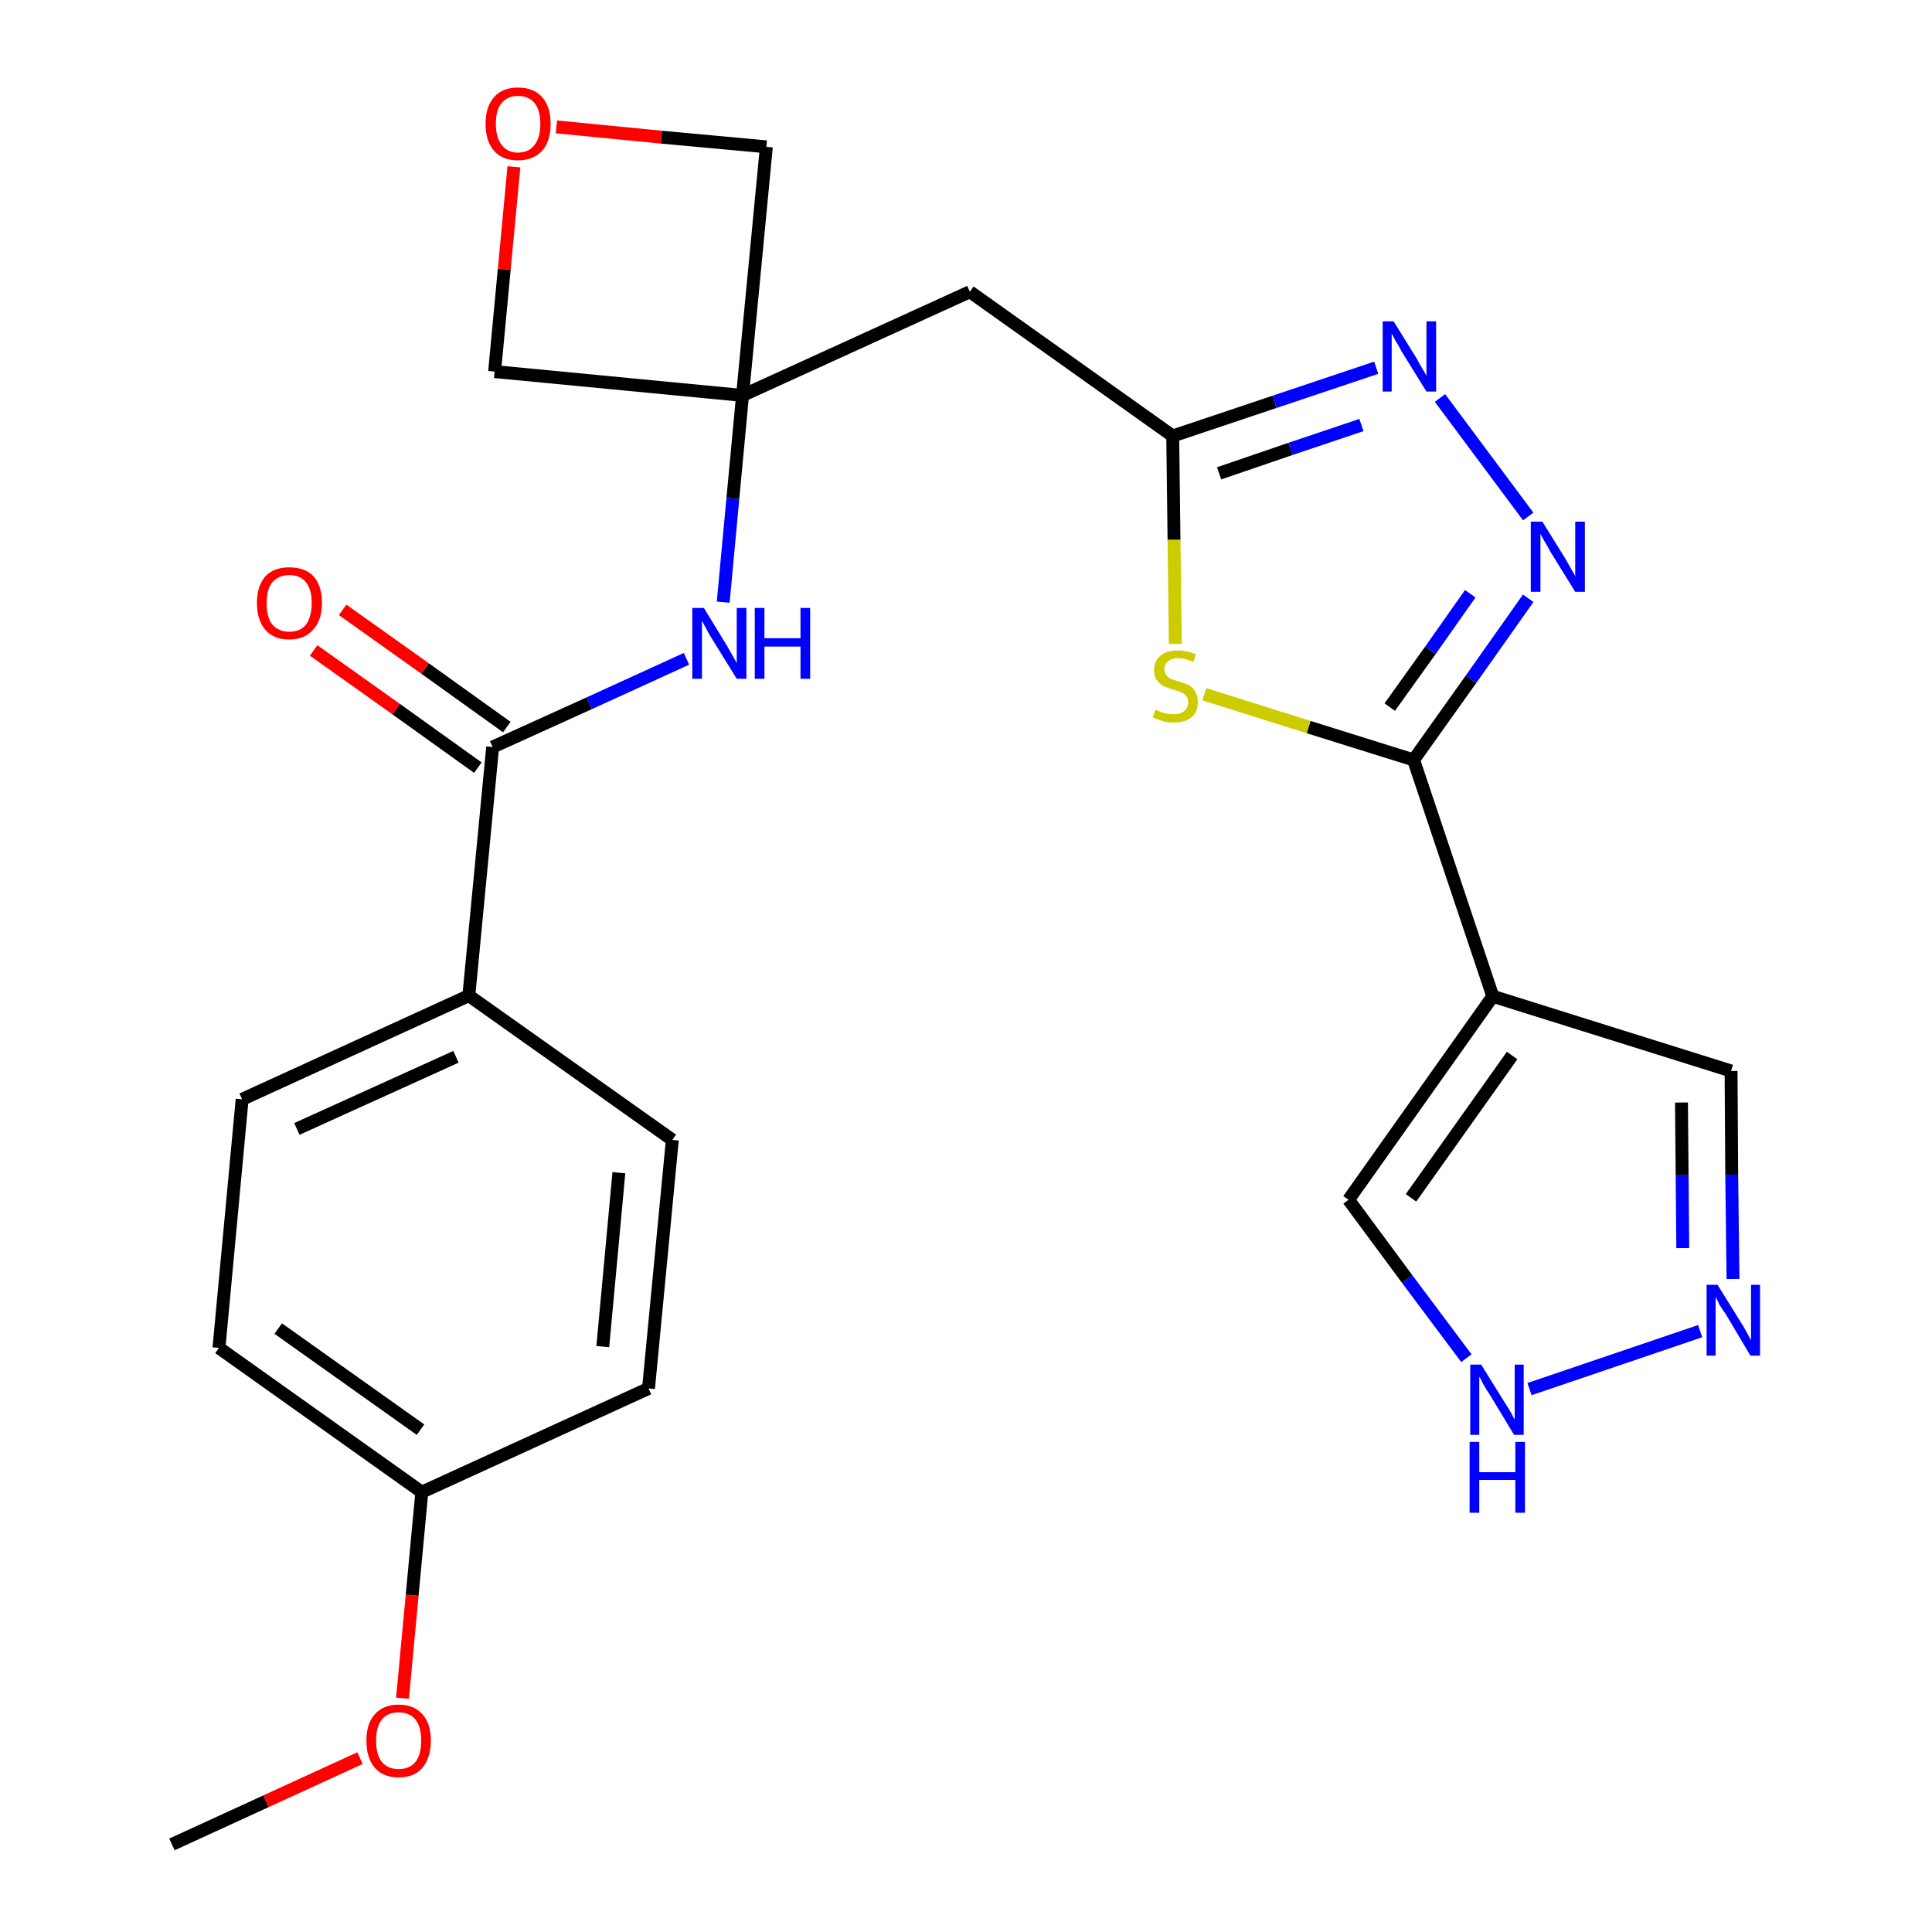 <?xml version='1.0' encoding='iso-8859-1'?>
<svg version='1.1' baseProfile='full'
              xmlns='http://www.w3.org/2000/svg'
                      xmlns:rdkit='http://www.rdkit.org/xml'
                      xmlns:xlink='http://www.w3.org/1999/xlink'
                  xml:space='preserve'
width='300px' height='300px' viewBox='0 0 300 300'>
<!-- END OF HEADER -->
<path class='bond-0 atom-0 atom-1' d='M 26.7,286.4 L 41.3,279.7' style='fill:none;fill-rule:evenodd;stroke:#000000;stroke-width:2.0px;stroke-linecap:butt;stroke-linejoin:miter;stroke-opacity:1' />
<path class='bond-0 atom-0 atom-1' d='M 41.3,279.7 L 55.9,273.0' style='fill:none;fill-rule:evenodd;stroke:#FF0000;stroke-width:2.0px;stroke-linecap:butt;stroke-linejoin:miter;stroke-opacity:1' />
<path class='bond-1 atom-1 atom-2' d='M 62.5,263.7 L 64.0,247.7' style='fill:none;fill-rule:evenodd;stroke:#FF0000;stroke-width:2.0px;stroke-linecap:butt;stroke-linejoin:miter;stroke-opacity:1' />
<path class='bond-1 atom-1 atom-2' d='M 64.0,247.7 L 65.5,231.7' style='fill:none;fill-rule:evenodd;stroke:#000000;stroke-width:2.0px;stroke-linecap:butt;stroke-linejoin:miter;stroke-opacity:1' />
<path class='bond-2 atom-2 atom-3' d='M 65.5,231.7 L 34.0,209.3' style='fill:none;fill-rule:evenodd;stroke:#000000;stroke-width:2.0px;stroke-linecap:butt;stroke-linejoin:miter;stroke-opacity:1' />
<path class='bond-2 atom-2 atom-3' d='M 65.3,222.0 L 43.2,206.3' style='fill:none;fill-rule:evenodd;stroke:#000000;stroke-width:2.0px;stroke-linecap:butt;stroke-linejoin:miter;stroke-opacity:1' />
<path class='bond-25 atom-25 atom-2' d='M 100.7,215.6 L 65.5,231.7' style='fill:none;fill-rule:evenodd;stroke:#000000;stroke-width:2.0px;stroke-linecap:butt;stroke-linejoin:miter;stroke-opacity:1' />
<path class='bond-3 atom-3 atom-4' d='M 34.0,209.3 L 37.6,170.7' style='fill:none;fill-rule:evenodd;stroke:#000000;stroke-width:2.0px;stroke-linecap:butt;stroke-linejoin:miter;stroke-opacity:1' />
<path class='bond-4 atom-4 atom-5' d='M 37.6,170.7 L 72.8,154.6' style='fill:none;fill-rule:evenodd;stroke:#000000;stroke-width:2.0px;stroke-linecap:butt;stroke-linejoin:miter;stroke-opacity:1' />
<path class='bond-4 atom-4 atom-5' d='M 46.1,175.3 L 70.8,164.1' style='fill:none;fill-rule:evenodd;stroke:#000000;stroke-width:2.0px;stroke-linecap:butt;stroke-linejoin:miter;stroke-opacity:1' />
<path class='bond-5 atom-5 atom-6' d='M 72.8,154.6 L 76.5,116.0' style='fill:none;fill-rule:evenodd;stroke:#000000;stroke-width:2.0px;stroke-linecap:butt;stroke-linejoin:miter;stroke-opacity:1' />
<path class='bond-23 atom-5 atom-24' d='M 72.8,154.6 L 104.4,177.0' style='fill:none;fill-rule:evenodd;stroke:#000000;stroke-width:2.0px;stroke-linecap:butt;stroke-linejoin:miter;stroke-opacity:1' />
<path class='bond-6 atom-6 atom-7' d='M 78.7,112.9 L 66.0,103.8' style='fill:none;fill-rule:evenodd;stroke:#000000;stroke-width:2.0px;stroke-linecap:butt;stroke-linejoin:miter;stroke-opacity:1' />
<path class='bond-6 atom-6 atom-7' d='M 66.0,103.8 L 53.2,94.7' style='fill:none;fill-rule:evenodd;stroke:#FF0000;stroke-width:2.0px;stroke-linecap:butt;stroke-linejoin:miter;stroke-opacity:1' />
<path class='bond-6 atom-6 atom-7' d='M 74.2,119.2 L 61.5,110.1' style='fill:none;fill-rule:evenodd;stroke:#000000;stroke-width:2.0px;stroke-linecap:butt;stroke-linejoin:miter;stroke-opacity:1' />
<path class='bond-6 atom-6 atom-7' d='M 61.5,110.1 L 48.7,101.0' style='fill:none;fill-rule:evenodd;stroke:#FF0000;stroke-width:2.0px;stroke-linecap:butt;stroke-linejoin:miter;stroke-opacity:1' />
<path class='bond-7 atom-6 atom-8' d='M 76.5,116.0 L 91.5,109.2' style='fill:none;fill-rule:evenodd;stroke:#000000;stroke-width:2.0px;stroke-linecap:butt;stroke-linejoin:miter;stroke-opacity:1' />
<path class='bond-7 atom-6 atom-8' d='M 91.5,109.2 L 106.6,102.3' style='fill:none;fill-rule:evenodd;stroke:#0000FF;stroke-width:2.0px;stroke-linecap:butt;stroke-linejoin:miter;stroke-opacity:1' />
<path class='bond-8 atom-8 atom-9' d='M 112.3,93.5 L 113.8,77.4' style='fill:none;fill-rule:evenodd;stroke:#0000FF;stroke-width:2.0px;stroke-linecap:butt;stroke-linejoin:miter;stroke-opacity:1' />
<path class='bond-8 atom-8 atom-9' d='M 113.8,77.4 L 115.3,61.4' style='fill:none;fill-rule:evenodd;stroke:#000000;stroke-width:2.0px;stroke-linecap:butt;stroke-linejoin:miter;stroke-opacity:1' />
<path class='bond-9 atom-9 atom-10' d='M 115.3,61.4 L 150.6,45.3' style='fill:none;fill-rule:evenodd;stroke:#000000;stroke-width:2.0px;stroke-linecap:butt;stroke-linejoin:miter;stroke-opacity:1' />
<path class='bond-20 atom-9 atom-21' d='M 115.3,61.4 L 76.8,57.7' style='fill:none;fill-rule:evenodd;stroke:#000000;stroke-width:2.0px;stroke-linecap:butt;stroke-linejoin:miter;stroke-opacity:1' />
<path class='bond-26 atom-23 atom-9' d='M 119.0,22.8 L 115.3,61.4' style='fill:none;fill-rule:evenodd;stroke:#000000;stroke-width:2.0px;stroke-linecap:butt;stroke-linejoin:miter;stroke-opacity:1' />
<path class='bond-10 atom-10 atom-11' d='M 150.6,45.3 L 182.1,67.7' style='fill:none;fill-rule:evenodd;stroke:#000000;stroke-width:2.0px;stroke-linecap:butt;stroke-linejoin:miter;stroke-opacity:1' />
<path class='bond-11 atom-11 atom-12' d='M 182.1,67.7 L 197.9,62.4' style='fill:none;fill-rule:evenodd;stroke:#000000;stroke-width:2.0px;stroke-linecap:butt;stroke-linejoin:miter;stroke-opacity:1' />
<path class='bond-11 atom-11 atom-12' d='M 197.9,62.4 L 213.7,57.1' style='fill:none;fill-rule:evenodd;stroke:#0000FF;stroke-width:2.0px;stroke-linecap:butt;stroke-linejoin:miter;stroke-opacity:1' />
<path class='bond-11 atom-11 atom-12' d='M 189.3,73.5 L 200.4,69.7' style='fill:none;fill-rule:evenodd;stroke:#000000;stroke-width:2.0px;stroke-linecap:butt;stroke-linejoin:miter;stroke-opacity:1' />
<path class='bond-11 atom-11 atom-12' d='M 200.4,69.7 L 211.4,66.0' style='fill:none;fill-rule:evenodd;stroke:#0000FF;stroke-width:2.0px;stroke-linecap:butt;stroke-linejoin:miter;stroke-opacity:1' />
<path class='bond-27 atom-20 atom-11' d='M 182.5,100.0 L 182.3,83.8' style='fill:none;fill-rule:evenodd;stroke:#CCCC00;stroke-width:2.0px;stroke-linecap:butt;stroke-linejoin:miter;stroke-opacity:1' />
<path class='bond-27 atom-20 atom-11' d='M 182.3,83.8 L 182.1,67.7' style='fill:none;fill-rule:evenodd;stroke:#000000;stroke-width:2.0px;stroke-linecap:butt;stroke-linejoin:miter;stroke-opacity:1' />
<path class='bond-12 atom-12 atom-13' d='M 223.6,61.8 L 237.3,80.2' style='fill:none;fill-rule:evenodd;stroke:#0000FF;stroke-width:2.0px;stroke-linecap:butt;stroke-linejoin:miter;stroke-opacity:1' />
<path class='bond-13 atom-13 atom-14' d='M 237.3,92.9 L 228.4,105.5' style='fill:none;fill-rule:evenodd;stroke:#0000FF;stroke-width:2.0px;stroke-linecap:butt;stroke-linejoin:miter;stroke-opacity:1' />
<path class='bond-13 atom-13 atom-14' d='M 228.4,105.5 L 219.5,118.0' style='fill:none;fill-rule:evenodd;stroke:#000000;stroke-width:2.0px;stroke-linecap:butt;stroke-linejoin:miter;stroke-opacity:1' />
<path class='bond-13 atom-13 atom-14' d='M 228.3,92.2 L 222.1,101.0' style='fill:none;fill-rule:evenodd;stroke:#0000FF;stroke-width:2.0px;stroke-linecap:butt;stroke-linejoin:miter;stroke-opacity:1' />
<path class='bond-13 atom-13 atom-14' d='M 222.1,101.0 L 215.8,109.8' style='fill:none;fill-rule:evenodd;stroke:#000000;stroke-width:2.0px;stroke-linecap:butt;stroke-linejoin:miter;stroke-opacity:1' />
<path class='bond-14 atom-14 atom-15' d='M 219.5,118.0 L 231.8,154.7' style='fill:none;fill-rule:evenodd;stroke:#000000;stroke-width:2.0px;stroke-linecap:butt;stroke-linejoin:miter;stroke-opacity:1' />
<path class='bond-19 atom-14 atom-20' d='M 219.5,118.0 L 203.2,112.9' style='fill:none;fill-rule:evenodd;stroke:#000000;stroke-width:2.0px;stroke-linecap:butt;stroke-linejoin:miter;stroke-opacity:1' />
<path class='bond-19 atom-14 atom-20' d='M 203.2,112.9 L 187.0,107.8' style='fill:none;fill-rule:evenodd;stroke:#CCCC00;stroke-width:2.0px;stroke-linecap:butt;stroke-linejoin:miter;stroke-opacity:1' />
<path class='bond-15 atom-15 atom-16' d='M 231.8,154.7 L 268.8,166.3' style='fill:none;fill-rule:evenodd;stroke:#000000;stroke-width:2.0px;stroke-linecap:butt;stroke-linejoin:miter;stroke-opacity:1' />
<path class='bond-28 atom-19 atom-15' d='M 209.4,186.3 L 231.8,154.7' style='fill:none;fill-rule:evenodd;stroke:#000000;stroke-width:2.0px;stroke-linecap:butt;stroke-linejoin:miter;stroke-opacity:1' />
<path class='bond-28 atom-19 atom-15' d='M 219.1,186.0 L 234.8,163.9' style='fill:none;fill-rule:evenodd;stroke:#000000;stroke-width:2.0px;stroke-linecap:butt;stroke-linejoin:miter;stroke-opacity:1' />
<path class='bond-16 atom-16 atom-17' d='M 268.8,166.3 L 268.9,182.4' style='fill:none;fill-rule:evenodd;stroke:#000000;stroke-width:2.0px;stroke-linecap:butt;stroke-linejoin:miter;stroke-opacity:1' />
<path class='bond-16 atom-16 atom-17' d='M 268.9,182.4 L 269.1,198.6' style='fill:none;fill-rule:evenodd;stroke:#0000FF;stroke-width:2.0px;stroke-linecap:butt;stroke-linejoin:miter;stroke-opacity:1' />
<path class='bond-16 atom-16 atom-17' d='M 261.1,171.2 L 261.2,182.5' style='fill:none;fill-rule:evenodd;stroke:#000000;stroke-width:2.0px;stroke-linecap:butt;stroke-linejoin:miter;stroke-opacity:1' />
<path class='bond-16 atom-16 atom-17' d='M 261.2,182.5 L 261.3,193.8' style='fill:none;fill-rule:evenodd;stroke:#0000FF;stroke-width:2.0px;stroke-linecap:butt;stroke-linejoin:miter;stroke-opacity:1' />
<path class='bond-17 atom-17 atom-18' d='M 264.0,206.7 L 237.5,215.7' style='fill:none;fill-rule:evenodd;stroke:#0000FF;stroke-width:2.0px;stroke-linecap:butt;stroke-linejoin:miter;stroke-opacity:1' />
<path class='bond-18 atom-18 atom-19' d='M 227.7,210.9 L 218.5,198.6' style='fill:none;fill-rule:evenodd;stroke:#0000FF;stroke-width:2.0px;stroke-linecap:butt;stroke-linejoin:miter;stroke-opacity:1' />
<path class='bond-18 atom-18 atom-19' d='M 218.5,198.6 L 209.4,186.3' style='fill:none;fill-rule:evenodd;stroke:#000000;stroke-width:2.0px;stroke-linecap:butt;stroke-linejoin:miter;stroke-opacity:1' />
<path class='bond-21 atom-21 atom-22' d='M 76.8,57.7 L 78.3,41.8' style='fill:none;fill-rule:evenodd;stroke:#000000;stroke-width:2.0px;stroke-linecap:butt;stroke-linejoin:miter;stroke-opacity:1' />
<path class='bond-21 atom-21 atom-22' d='M 78.3,41.8 L 79.8,25.9' style='fill:none;fill-rule:evenodd;stroke:#FF0000;stroke-width:2.0px;stroke-linecap:butt;stroke-linejoin:miter;stroke-opacity:1' />
<path class='bond-22 atom-22 atom-23' d='M 86.4,19.7 L 102.7,21.3' style='fill:none;fill-rule:evenodd;stroke:#FF0000;stroke-width:2.0px;stroke-linecap:butt;stroke-linejoin:miter;stroke-opacity:1' />
<path class='bond-22 atom-22 atom-23' d='M 102.7,21.3 L 119.0,22.8' style='fill:none;fill-rule:evenodd;stroke:#000000;stroke-width:2.0px;stroke-linecap:butt;stroke-linejoin:miter;stroke-opacity:1' />
<path class='bond-24 atom-24 atom-25' d='M 104.4,177.0 L 100.7,215.6' style='fill:none;fill-rule:evenodd;stroke:#000000;stroke-width:2.0px;stroke-linecap:butt;stroke-linejoin:miter;stroke-opacity:1' />
<path class='bond-24 atom-24 atom-25' d='M 96.1,182.1 L 93.6,209.1' style='fill:none;fill-rule:evenodd;stroke:#000000;stroke-width:2.0px;stroke-linecap:butt;stroke-linejoin:miter;stroke-opacity:1' />
<path  class='atom-1' d='M 56.9 270.3
Q 56.9 267.6, 58.2 266.2
Q 59.5 264.7, 61.9 264.7
Q 64.3 264.7, 65.6 266.2
Q 66.9 267.6, 66.9 270.3
Q 66.9 272.9, 65.6 274.5
Q 64.3 276.0, 61.9 276.0
Q 59.5 276.0, 58.2 274.5
Q 56.9 273.0, 56.9 270.3
M 61.9 274.7
Q 63.6 274.7, 64.5 273.6
Q 65.4 272.5, 65.4 270.3
Q 65.4 268.1, 64.5 267.0
Q 63.6 265.9, 61.9 265.9
Q 60.2 265.9, 59.3 267.0
Q 58.4 268.1, 58.4 270.3
Q 58.4 272.5, 59.3 273.6
Q 60.2 274.7, 61.9 274.7
' fill='#FF0000'/>
<path  class='atom-7' d='M 39.9 93.6
Q 39.9 91.0, 41.2 89.5
Q 42.5 88.1, 44.9 88.1
Q 47.4 88.1, 48.7 89.5
Q 50.0 91.0, 50.0 93.6
Q 50.0 96.3, 48.6 97.8
Q 47.3 99.3, 44.9 99.3
Q 42.5 99.3, 41.2 97.8
Q 39.9 96.3, 39.9 93.6
M 44.9 98.1
Q 46.6 98.1, 47.5 97.0
Q 48.4 95.8, 48.4 93.6
Q 48.4 91.5, 47.5 90.4
Q 46.6 89.3, 44.9 89.3
Q 43.3 89.3, 42.3 90.4
Q 41.4 91.5, 41.4 93.6
Q 41.4 95.9, 42.3 97.0
Q 43.3 98.1, 44.9 98.1
' fill='#FF0000'/>
<path  class='atom-8' d='M 109.3 94.4
L 112.9 100.3
Q 113.2 100.8, 113.8 101.9
Q 114.4 102.9, 114.4 103.0
L 114.4 94.4
L 115.9 94.4
L 115.9 105.4
L 114.4 105.4
L 110.5 99.1
Q 110.0 98.3, 109.6 97.5
Q 109.1 96.6, 109.0 96.4
L 109.0 105.4
L 107.5 105.4
L 107.5 94.4
L 109.3 94.4
' fill='#0000FF'/>
<path  class='atom-8' d='M 117.2 94.4
L 118.7 94.4
L 118.7 99.1
L 124.3 99.1
L 124.3 94.4
L 125.8 94.4
L 125.8 105.4
L 124.3 105.4
L 124.3 100.4
L 118.7 100.4
L 118.7 105.4
L 117.2 105.4
L 117.2 94.4
' fill='#0000FF'/>
<path  class='atom-12' d='M 216.4 49.9
L 220.0 55.7
Q 220.3 56.3, 220.9 57.3
Q 221.5 58.3, 221.5 58.4
L 221.5 49.9
L 223.0 49.9
L 223.0 60.8
L 221.5 60.8
L 217.6 54.5
Q 217.2 53.7, 216.7 52.9
Q 216.2 52.0, 216.1 51.8
L 216.1 60.8
L 214.7 60.8
L 214.7 49.9
L 216.4 49.9
' fill='#0000FF'/>
<path  class='atom-13' d='M 239.5 81.0
L 243.1 86.8
Q 243.4 87.3, 244.0 88.4
Q 244.6 89.4, 244.6 89.5
L 244.6 81.0
L 246.1 81.0
L 246.1 91.9
L 244.6 91.9
L 240.7 85.6
Q 240.3 84.8, 239.8 84.0
Q 239.3 83.1, 239.2 82.9
L 239.2 91.9
L 237.7 91.9
L 237.7 81.0
L 239.5 81.0
' fill='#0000FF'/>
<path  class='atom-17' d='M 266.7 199.5
L 270.3 205.3
Q 270.7 205.9, 271.3 207.0
Q 271.8 208.0, 271.9 208.1
L 271.9 199.5
L 273.3 199.5
L 273.3 210.5
L 271.8 210.5
L 268.0 204.1
Q 267.5 203.4, 267.0 202.6
Q 266.6 201.7, 266.4 201.4
L 266.4 210.5
L 265.0 210.5
L 265.0 199.5
L 266.7 199.5
' fill='#0000FF'/>
<path  class='atom-18' d='M 230.0 211.9
L 233.6 217.7
Q 234.0 218.3, 234.6 219.3
Q 235.1 220.3, 235.2 220.4
L 235.2 211.9
L 236.6 211.9
L 236.6 222.8
L 235.1 222.8
L 231.3 216.5
Q 230.8 215.8, 230.3 214.9
Q 229.9 214.0, 229.7 213.8
L 229.7 222.8
L 228.3 222.8
L 228.3 211.9
L 230.0 211.9
' fill='#0000FF'/>
<path  class='atom-18' d='M 228.2 223.9
L 229.7 223.9
L 229.7 228.6
L 235.3 228.6
L 235.3 223.9
L 236.8 223.9
L 236.8 234.9
L 235.3 234.9
L 235.3 229.8
L 229.7 229.8
L 229.7 234.9
L 228.2 234.9
L 228.2 223.9
' fill='#0000FF'/>
<path  class='atom-20' d='M 179.4 110.2
Q 179.5 110.2, 180.1 110.5
Q 180.6 110.7, 181.1 110.8
Q 181.7 110.9, 182.3 110.9
Q 183.3 110.9, 183.9 110.4
Q 184.5 109.9, 184.5 109.0
Q 184.5 108.4, 184.2 108.1
Q 183.9 107.7, 183.4 107.5
Q 183.0 107.3, 182.2 107.1
Q 181.2 106.8, 180.6 106.5
Q 180.1 106.2, 179.6 105.6
Q 179.2 105.0, 179.2 104.0
Q 179.2 102.7, 180.2 101.8
Q 181.1 101.0, 183.0 101.0
Q 184.2 101.0, 185.7 101.6
L 185.3 102.8
Q 184.0 102.2, 183.0 102.2
Q 181.9 102.2, 181.4 102.7
Q 180.8 103.1, 180.8 103.9
Q 180.8 104.4, 181.1 104.8
Q 181.4 105.2, 181.8 105.4
Q 182.3 105.6, 183.0 105.8
Q 184.0 106.1, 184.6 106.4
Q 185.2 106.7, 185.6 107.4
Q 186.0 108.0, 186.0 109.0
Q 186.0 110.6, 185.0 111.4
Q 184.0 112.2, 182.3 112.2
Q 181.3 112.2, 180.6 112.0
Q 179.9 111.8, 179.0 111.4
L 179.4 110.2
' fill='#CCCC00'/>
<path  class='atom-22' d='M 75.4 19.2
Q 75.4 16.6, 76.7 15.1
Q 78.0 13.6, 80.4 13.6
Q 82.9 13.6, 84.2 15.1
Q 85.5 16.6, 85.5 19.2
Q 85.5 21.9, 84.2 23.4
Q 82.8 24.9, 80.4 24.9
Q 78.0 24.9, 76.7 23.4
Q 75.4 21.9, 75.4 19.2
M 80.4 23.7
Q 82.1 23.7, 83.0 22.5
Q 83.9 21.4, 83.9 19.2
Q 83.9 17.1, 83.0 16.0
Q 82.1 14.9, 80.4 14.9
Q 78.8 14.9, 77.9 16.0
Q 77.0 17.0, 77.0 19.2
Q 77.0 21.4, 77.9 22.5
Q 78.8 23.7, 80.4 23.7
' fill='#FF0000'/>
</svg>
